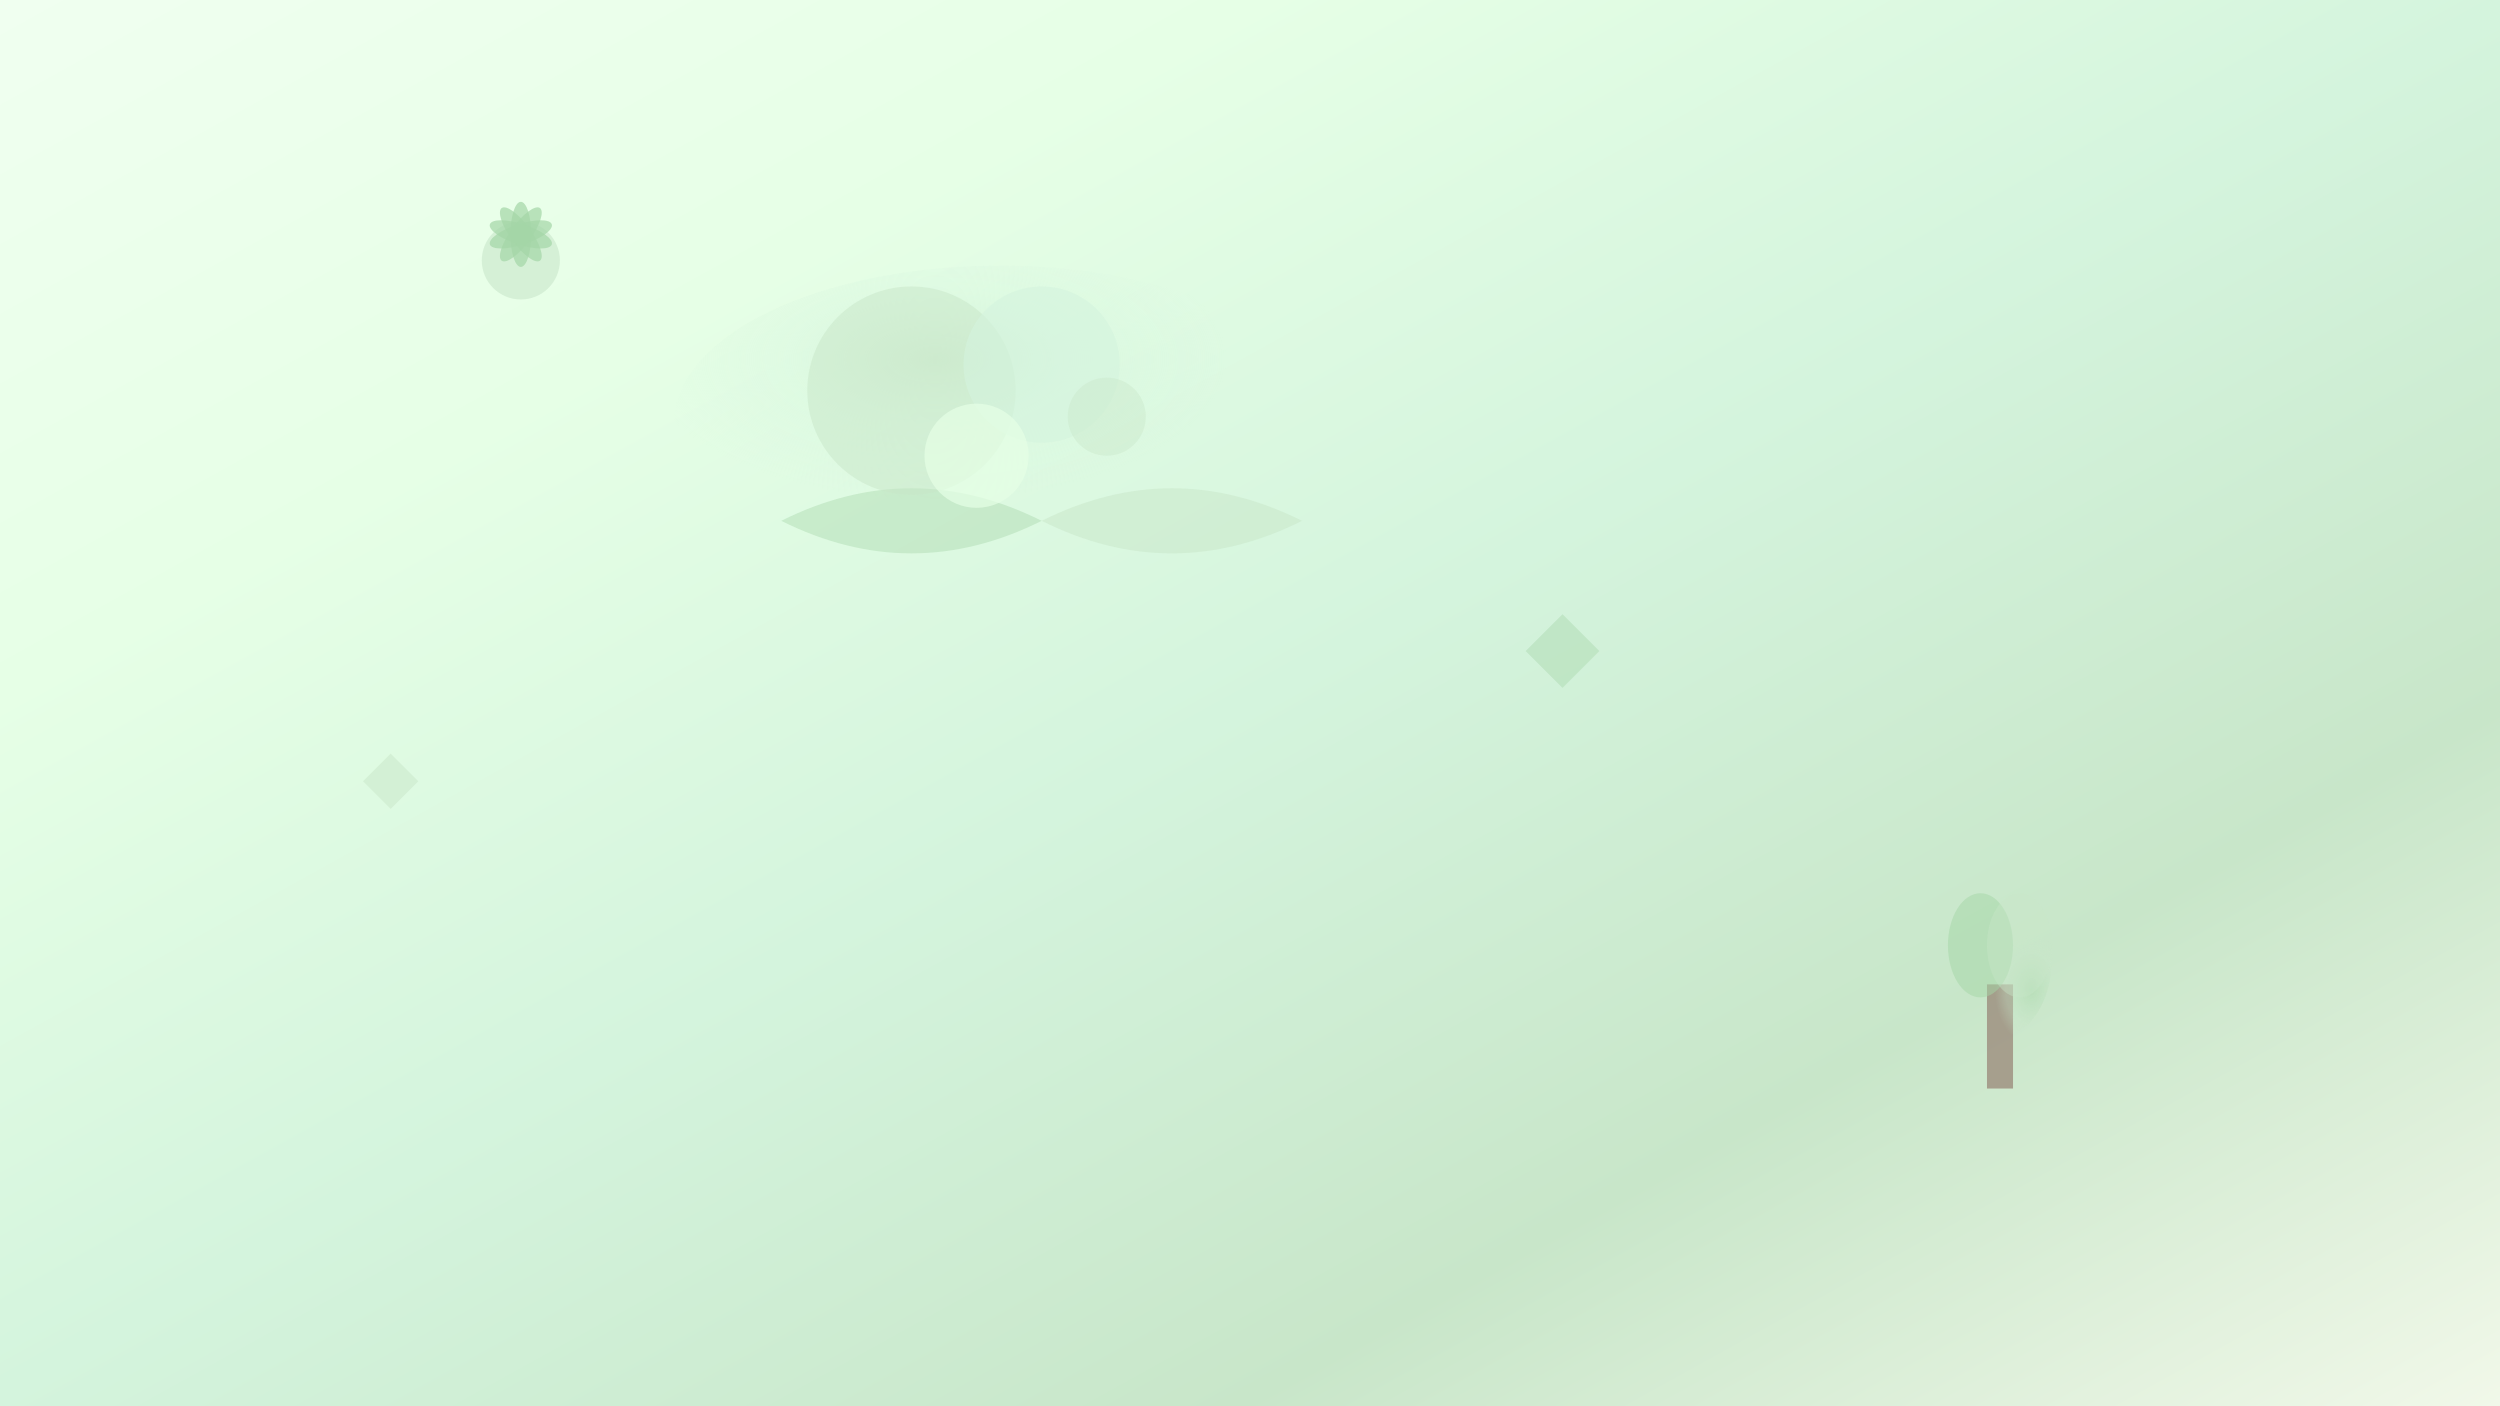 <svg width="1920" height="1080" xmlns="http://www.w3.org/2000/svg">
  <rect width="100%" height="100%" fill="#333333" stroke="none"/>
  <defs>
    <linearGradient id="softGreen" x1="0%" y1="0%" x2="100%" y2="100%">
      <stop offset="0%" style="stop-color:#F0FFF0;stop-opacity:1" />
      <stop offset="25%" style="stop-color:#E6FFE6;stop-opacity:1" />
      <stop offset="50%" style="stop-color:#D4F4DD;stop-opacity:1" />
      <stop offset="75%" style="stop-color:#C8E6C9;stop-opacity:1" />
      <stop offset="100%" style="stop-color:#F1F8E9;stop-opacity:1" />
    </linearGradient>
    <radialGradient id="leafGlow" cx="40%" cy="30%" r="45%">
      <stop offset="0%" style="stop-color:#C8E6C9;stop-opacity:0.6" />
      <stop offset="50%" style="stop-color:#D4F4DD;stop-opacity:0.3" />
      <stop offset="100%" style="stop-color:#D4F4DD;stop-opacity:0" />
    </radialGradient>
    <radialGradient id="treeGlow" cx="80%" cy="70%" r="35%">
      <stop offset="0%" style="stop-color:#A5D6A7;stop-opacity:0.5" />
      <stop offset="70%" style="stop-color:#C8E6C9;stop-opacity:0.3" />
      <stop offset="100%" style="stop-color:#C8E6C9;stop-opacity:0" />
    </radialGradient>
  </defs>
  <rect width="100%" height="100%" fill="url(#softGreen)"/>
  
  <!-- 叶子图案 -->
  <ellipse cx="768" cy="324" rx="250" ry="120" fill="url(#leafGlow)"/>
  <path d="M600,400 Q700,350 800,400 Q700,450 600,400" fill="#A5D6A7" opacity="0.4"/>
  <path d="M800,400 Q900,350 1000,400 Q900,450 800,400" fill="#C8E6C9" opacity="0.5"/>
  
  <!-- 树形图案 -->
  <g transform="translate(1536,756)">
    <rect x="-10" y="0" width="20" height="80" fill="#8D6E63" opacity="0.6"/>
    <ellipse cx="0" cy="-20" rx="40" ry="60" fill="url(#treeGlow)"/>
    <ellipse cx="-15" cy="-30" rx="25" ry="40" fill="#A5D6A7" opacity="0.5"/>
    <ellipse cx="15" cy="-30" rx="25" ry="40" fill="#C8E6C9" opacity="0.4"/>
  </g>
  
  <!-- 花朵图案 -->
  <g transform="translate(400,200)">
    <circle cx="0" cy="0" r="30" fill="#C8E6C9" opacity="0.6"/>
    <ellipse cx="0" cy="-20" rx="8" ry="25" fill="#A5D6A7" opacity="0.7"/>
    <ellipse cx="0" cy="-20" rx="8" ry="25" fill="#A5D6A7" opacity="0.7" transform="rotate(72 0 -20)"/>
    <ellipse cx="0" cy="-20" rx="8" ry="25" fill="#A5D6A7" opacity="0.7" transform="rotate(144 0 -20)"/>
    <ellipse cx="0" cy="-20" rx="8" ry="25" fill="#A5D6A7" opacity="0.7" transform="rotate(216 0 -20)"/>
    <ellipse cx="0" cy="-20" rx="8" ry="25" fill="#A5D6A7" opacity="0.7" transform="rotate(288 0 -20)"/>
  </g>
  
  <!-- 圆形装饰 -->
  <circle cx="700" cy="300" r="80" fill="#C8E6C9" opacity="0.5"/>
  <circle cx="800" cy="280" r="60" fill="#D4F4DD" opacity="0.6"/>
  <circle cx="750" cy="350" r="40" fill="#E6FFE6" opacity="0.7"/>
  <circle cx="850" cy="320" r="30" fill="#C8E6C9" opacity="0.4"/>
  
  <!-- 菱形装饰 -->
  <g transform="translate(1200,500) rotate(45)">
    <rect x="-20" y="-20" width="40" height="40" fill="#A5D6A7" opacity="0.4"/>
  </g>
  <g transform="translate(300,600) rotate(45)">
    <rect x="-15" y="-15" width="30" height="30" fill="#C8E6C9" opacity="0.5"/>
  </g>
</svg>
